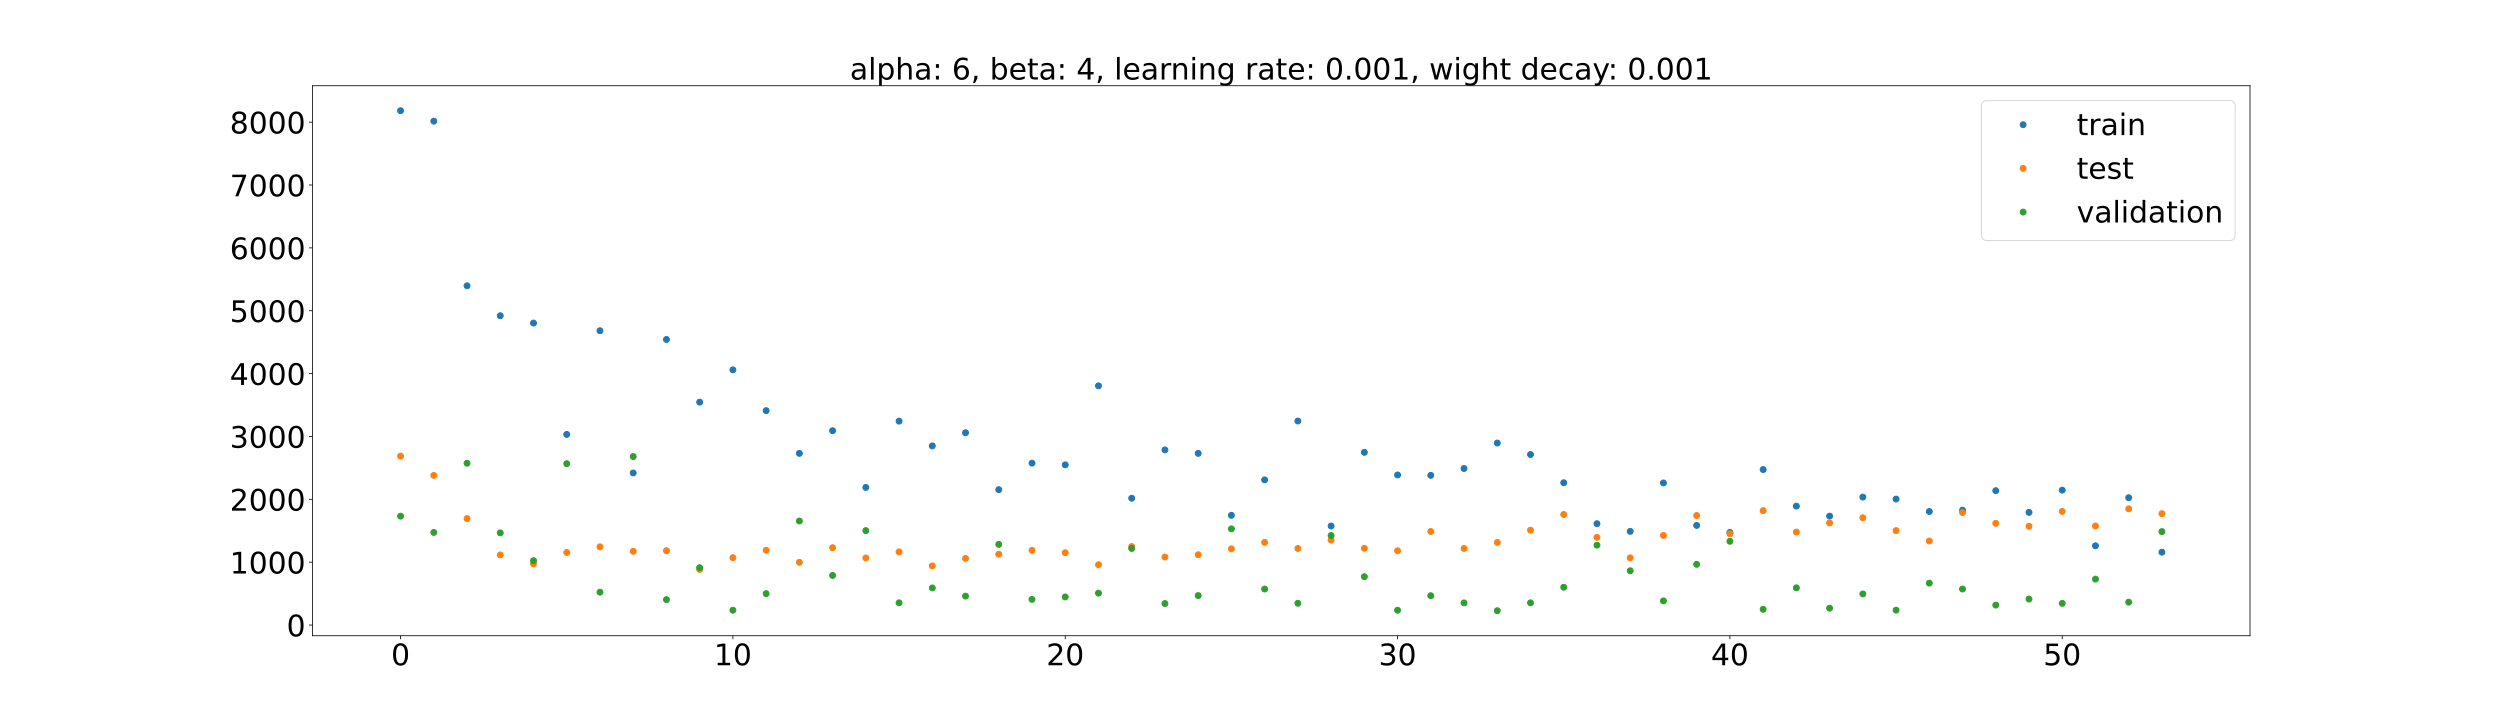 <?xml version="1.0" encoding="utf-8" standalone="no"?>
<!DOCTYPE svg PUBLIC "-//W3C//DTD SVG 1.1//EN"
  "http://www.w3.org/Graphics/SVG/1.1/DTD/svg11.dtd">
<!-- Created with matplotlib (https://matplotlib.org/) -->
<svg height="720pt" version="1.1" viewBox="0 0 2520 720" width="2520pt" xmlns="http://www.w3.org/2000/svg" xmlns:xlink="http://www.w3.org/1999/xlink">
 <defs>
  <style type="text/css">*{stroke-linecap:butt;stroke-linejoin:round;}</style>
 </defs>
 <g id="figure_1">
  <g id="patch_1">
   <path d="M 0 720 
L 2520 720 
L 2520 0 
L 0 0 
z
" style="fill:#ffffff;"/>
  </g>
  <g id="axes_1">
   <g id="patch_2">
    <path d="M 315 640.8 
L 2268 640.8 
L 2268 86.4 
L 315 86.4 
z
" style="fill:#ffffff;"/>
   </g>
   <g id="matplotlib.axis_1">
    <g id="xtick_1">
     <g id="line2d_1">
      <defs>
       <path d="M 0 0 
L 0 3.5 
" id="mab1ed5e1df" style="stroke:#000000;stroke-width:0.8;"/>
      </defs>
      <g>
       <use style="stroke:#000000;stroke-width:0.8;" x="403.773" xlink:href="#mab1ed5e1df" y="640.8"/>
      </g>
     </g>
     <g id="text_1">
      <!-- 0 -->
      <g transform="translate(394.229 670.595)scale(0.3 -0.3)">
       <defs>
        <path d="M 31.781 66.406 
Q 24.172 66.406 20.328 58.906 
Q 16.5 51.422 16.5 36.375 
Q 16.5 21.391 20.328 13.891 
Q 24.172 6.391 31.781 6.391 
Q 39.453 6.391 43.281 13.891 
Q 47.125 21.391 47.125 36.375 
Q 47.125 51.422 43.281 58.906 
Q 39.453 66.406 31.781 66.406 
z
M 31.781 74.219 
Q 44.047 74.219 50.516 64.516 
Q 56.984 54.828 56.984 36.375 
Q 56.984 17.969 50.516 8.266 
Q 44.047 -1.422 31.781 -1.422 
Q 19.531 -1.422 13.062 8.266 
Q 6.594 17.969 6.594 36.375 
Q 6.594 54.828 13.062 64.516 
Q 19.531 74.219 31.781 74.219 
z
" id="DejaVuSans-48"/>
       </defs>
       <use xlink:href="#DejaVuSans-48"/>
      </g>
     </g>
    </g>
    <g id="xtick_2">
     <g id="line2d_2">
      <g>
       <use style="stroke:#000000;stroke-width:0.8;" x="738.764" xlink:href="#mab1ed5e1df" y="640.8"/>
      </g>
     </g>
     <g id="text_2">
      <!-- 10 -->
      <g transform="translate(719.677 670.595)scale(0.3 -0.3)">
       <defs>
        <path d="M 12.406 8.297 
L 28.516 8.297 
L 28.516 63.922 
L 10.984 60.406 
L 10.984 69.391 
L 28.422 72.906 
L 38.281 72.906 
L 38.281 8.297 
L 54.391 8.297 
L 54.391 0 
L 12.406 0 
z
" id="DejaVuSans-49"/>
       </defs>
       <use xlink:href="#DejaVuSans-49"/>
       <use x="63.623" xlink:href="#DejaVuSans-48"/>
      </g>
     </g>
    </g>
    <g id="xtick_3">
     <g id="line2d_3">
      <g>
       <use style="stroke:#000000;stroke-width:0.8;" x="1073.756" xlink:href="#mab1ed5e1df" y="640.8"/>
      </g>
     </g>
     <g id="text_3">
      <!-- 20 -->
      <g transform="translate(1054.668 670.595)scale(0.3 -0.3)">
       <defs>
        <path d="M 19.188 8.297 
L 53.609 8.297 
L 53.609 0 
L 7.328 0 
L 7.328 8.297 
Q 12.938 14.109 22.625 23.891 
Q 32.328 33.688 34.812 36.531 
Q 39.547 41.844 41.422 45.531 
Q 43.312 49.219 43.312 52.781 
Q 43.312 58.594 39.234 62.25 
Q 35.156 65.922 28.609 65.922 
Q 23.969 65.922 18.812 64.312 
Q 13.672 62.703 7.812 59.422 
L 7.812 69.391 
Q 13.766 71.781 18.938 73 
Q 24.125 74.219 28.422 74.219 
Q 39.75 74.219 46.484 68.547 
Q 53.219 62.891 53.219 53.422 
Q 53.219 48.922 51.531 44.891 
Q 49.859 40.875 45.406 35.406 
Q 44.188 33.984 37.641 27.219 
Q 31.109 20.453 19.188 8.297 
z
" id="DejaVuSans-50"/>
       </defs>
       <use xlink:href="#DejaVuSans-50"/>
       <use x="63.623" xlink:href="#DejaVuSans-48"/>
      </g>
     </g>
    </g>
    <g id="xtick_4">
     <g id="line2d_4">
      <g>
       <use style="stroke:#000000;stroke-width:0.8;" x="1408.747" xlink:href="#mab1ed5e1df" y="640.8"/>
      </g>
     </g>
     <g id="text_4">
      <!-- 30 -->
      <g transform="translate(1389.659 670.595)scale(0.3 -0.3)">
       <defs>
        <path d="M 40.578 39.312 
Q 47.656 37.797 51.625 33 
Q 55.609 28.219 55.609 21.188 
Q 55.609 10.406 48.188 4.484 
Q 40.766 -1.422 27.094 -1.422 
Q 22.516 -1.422 17.656 -0.516 
Q 12.797 0.391 7.625 2.203 
L 7.625 11.719 
Q 11.719 9.328 16.594 8.109 
Q 21.484 6.891 26.812 6.891 
Q 36.078 6.891 40.938 10.547 
Q 45.797 14.203 45.797 21.188 
Q 45.797 27.641 41.281 31.266 
Q 36.766 34.906 28.719 34.906 
L 20.219 34.906 
L 20.219 43.016 
L 29.109 43.016 
Q 36.375 43.016 40.234 45.922 
Q 44.094 48.828 44.094 54.297 
Q 44.094 59.906 40.109 62.906 
Q 36.141 65.922 28.719 65.922 
Q 24.656 65.922 20.016 65.031 
Q 15.375 64.156 9.812 62.312 
L 9.812 71.094 
Q 15.438 72.656 20.344 73.438 
Q 25.25 74.219 29.594 74.219 
Q 40.828 74.219 47.359 69.109 
Q 53.906 64.016 53.906 55.328 
Q 53.906 49.266 50.438 45.094 
Q 46.969 40.922 40.578 39.312 
z
" id="DejaVuSans-51"/>
       </defs>
       <use xlink:href="#DejaVuSans-51"/>
       <use x="63.623" xlink:href="#DejaVuSans-48"/>
      </g>
     </g>
    </g>
    <g id="xtick_5">
     <g id="line2d_5">
      <g>
       <use style="stroke:#000000;stroke-width:0.8;" x="1743.738" xlink:href="#mab1ed5e1df" y="640.8"/>
      </g>
     </g>
     <g id="text_5">
      <!-- 40 -->
      <g transform="translate(1724.651 670.595)scale(0.3 -0.3)">
       <defs>
        <path d="M 37.797 64.312 
L 12.891 25.391 
L 37.797 25.391 
z
M 35.203 72.906 
L 47.609 72.906 
L 47.609 25.391 
L 58.016 25.391 
L 58.016 17.188 
L 47.609 17.188 
L 47.609 0 
L 37.797 0 
L 37.797 17.188 
L 4.891 17.188 
L 4.891 26.703 
z
" id="DejaVuSans-52"/>
       </defs>
       <use xlink:href="#DejaVuSans-52"/>
       <use x="63.623" xlink:href="#DejaVuSans-48"/>
      </g>
     </g>
    </g>
    <g id="xtick_6">
     <g id="line2d_6">
      <g>
       <use style="stroke:#000000;stroke-width:0.8;" x="2078.73" xlink:href="#mab1ed5e1df" y="640.8"/>
      </g>
     </g>
     <g id="text_6">
      <!-- 50 -->
      <g transform="translate(2059.642 670.595)scale(0.3 -0.3)">
       <defs>
        <path d="M 10.797 72.906 
L 49.516 72.906 
L 49.516 64.594 
L 19.828 64.594 
L 19.828 46.734 
Q 21.969 47.469 24.109 47.828 
Q 26.266 48.188 28.422 48.188 
Q 40.625 48.188 47.75 41.5 
Q 54.891 34.812 54.891 23.391 
Q 54.891 11.625 47.562 5.094 
Q 40.234 -1.422 26.906 -1.422 
Q 22.312 -1.422 17.547 -0.641 
Q 12.797 0.141 7.719 1.703 
L 7.719 11.625 
Q 12.109 9.234 16.797 8.062 
Q 21.484 6.891 26.703 6.891 
Q 35.156 6.891 40.078 11.328 
Q 45.016 15.766 45.016 23.391 
Q 45.016 31 40.078 35.438 
Q 35.156 39.891 26.703 39.891 
Q 22.75 39.891 18.812 39.016 
Q 14.891 38.141 10.797 36.281 
z
" id="DejaVuSans-53"/>
       </defs>
       <use xlink:href="#DejaVuSans-53"/>
       <use x="63.623" xlink:href="#DejaVuSans-48"/>
      </g>
     </g>
    </g>
   </g>
   <g id="matplotlib.axis_2">
    <g id="ytick_1">
     <g id="line2d_7">
      <defs>
       <path d="M 0 0 
L -3.5 0 
" id="m55e6f8926b" style="stroke:#000000;stroke-width:0.8;"/>
      </defs>
      <g>
       <use style="stroke:#000000;stroke-width:0.8;" x="315" xlink:href="#m55e6f8926b" y="630.055"/>
      </g>
     </g>
     <g id="text_7">
      <!-- 0 -->
      <g transform="translate(288.913 641.452)scale(0.3 -0.3)">
       <use xlink:href="#DejaVuSans-48"/>
      </g>
     </g>
    </g>
    <g id="ytick_2">
     <g id="line2d_8">
      <g>
       <use style="stroke:#000000;stroke-width:0.8;" x="315" xlink:href="#m55e6f8926b" y="566.692"/>
      </g>
     </g>
     <g id="text_8">
      <!-- 1000 -->
      <g transform="translate(231.65 578.089)scale(0.3 -0.3)">
       <use xlink:href="#DejaVuSans-49"/>
       <use x="63.623" xlink:href="#DejaVuSans-48"/>
       <use x="127.246" xlink:href="#DejaVuSans-48"/>
       <use x="190.869" xlink:href="#DejaVuSans-48"/>
      </g>
     </g>
    </g>
    <g id="ytick_3">
     <g id="line2d_9">
      <g>
       <use style="stroke:#000000;stroke-width:0.8;" x="315" xlink:href="#m55e6f8926b" y="503.328"/>
      </g>
     </g>
     <g id="text_9">
      <!-- 2000 -->
      <g transform="translate(231.65 514.726)scale(0.3 -0.3)">
       <use xlink:href="#DejaVuSans-50"/>
       <use x="63.623" xlink:href="#DejaVuSans-48"/>
       <use x="127.246" xlink:href="#DejaVuSans-48"/>
       <use x="190.869" xlink:href="#DejaVuSans-48"/>
      </g>
     </g>
    </g>
    <g id="ytick_4">
     <g id="line2d_10">
      <g>
       <use style="stroke:#000000;stroke-width:0.8;" x="315" xlink:href="#m55e6f8926b" y="439.965"/>
      </g>
     </g>
     <g id="text_10">
      <!-- 3000 -->
      <g transform="translate(231.65 451.363)scale(0.3 -0.3)">
       <use xlink:href="#DejaVuSans-51"/>
       <use x="63.623" xlink:href="#DejaVuSans-48"/>
       <use x="127.246" xlink:href="#DejaVuSans-48"/>
       <use x="190.869" xlink:href="#DejaVuSans-48"/>
      </g>
     </g>
    </g>
    <g id="ytick_5">
     <g id="line2d_11">
      <g>
       <use style="stroke:#000000;stroke-width:0.8;" x="315" xlink:href="#m55e6f8926b" y="376.602"/>
      </g>
     </g>
     <g id="text_11">
      <!-- 4000 -->
      <g transform="translate(231.65 388)scale(0.3 -0.3)">
       <use xlink:href="#DejaVuSans-52"/>
       <use x="63.623" xlink:href="#DejaVuSans-48"/>
       <use x="127.246" xlink:href="#DejaVuSans-48"/>
       <use x="190.869" xlink:href="#DejaVuSans-48"/>
      </g>
     </g>
    </g>
    <g id="ytick_6">
     <g id="line2d_12">
      <g>
       <use style="stroke:#000000;stroke-width:0.8;" x="315" xlink:href="#m55e6f8926b" y="313.239"/>
      </g>
     </g>
     <g id="text_12">
      <!-- 5000 -->
      <g transform="translate(231.65 324.637)scale(0.3 -0.3)">
       <use xlink:href="#DejaVuSans-53"/>
       <use x="63.623" xlink:href="#DejaVuSans-48"/>
       <use x="127.246" xlink:href="#DejaVuSans-48"/>
       <use x="190.869" xlink:href="#DejaVuSans-48"/>
      </g>
     </g>
    </g>
    <g id="ytick_7">
     <g id="line2d_13">
      <g>
       <use style="stroke:#000000;stroke-width:0.8;" x="315" xlink:href="#m55e6f8926b" y="249.876"/>
      </g>
     </g>
     <g id="text_13">
      <!-- 6000 -->
      <g transform="translate(231.65 261.273)scale(0.3 -0.3)">
       <defs>
        <path d="M 33.016 40.375 
Q 26.375 40.375 22.484 35.828 
Q 18.609 31.297 18.609 23.391 
Q 18.609 15.531 22.484 10.953 
Q 26.375 6.391 33.016 6.391 
Q 39.656 6.391 43.531 10.953 
Q 47.406 15.531 47.406 23.391 
Q 47.406 31.297 43.531 35.828 
Q 39.656 40.375 33.016 40.375 
z
M 52.594 71.297 
L 52.594 62.312 
Q 48.875 64.062 45.094 64.984 
Q 41.312 65.922 37.594 65.922 
Q 27.828 65.922 22.672 59.328 
Q 17.531 52.734 16.797 39.406 
Q 19.672 43.656 24.016 45.922 
Q 28.375 48.188 33.594 48.188 
Q 44.578 48.188 50.953 41.516 
Q 57.328 34.859 57.328 23.391 
Q 57.328 12.156 50.688 5.359 
Q 44.047 -1.422 33.016 -1.422 
Q 20.359 -1.422 13.672 8.266 
Q 6.984 17.969 6.984 36.375 
Q 6.984 53.656 15.188 63.938 
Q 23.391 74.219 37.203 74.219 
Q 40.922 74.219 44.703 73.484 
Q 48.484 72.75 52.594 71.297 
z
" id="DejaVuSans-54"/>
       </defs>
       <use xlink:href="#DejaVuSans-54"/>
       <use x="63.623" xlink:href="#DejaVuSans-48"/>
       <use x="127.246" xlink:href="#DejaVuSans-48"/>
       <use x="190.869" xlink:href="#DejaVuSans-48"/>
      </g>
     </g>
    </g>
    <g id="ytick_8">
     <g id="line2d_14">
      <g>
       <use style="stroke:#000000;stroke-width:0.8;" x="315" xlink:href="#m55e6f8926b" y="186.513"/>
      </g>
     </g>
     <g id="text_14">
      <!-- 7000 -->
      <g transform="translate(231.65 197.91)scale(0.3 -0.3)">
       <defs>
        <path d="M 8.203 72.906 
L 55.078 72.906 
L 55.078 68.703 
L 28.609 0 
L 18.312 0 
L 43.219 64.594 
L 8.203 64.594 
z
" id="DejaVuSans-55"/>
       </defs>
       <use xlink:href="#DejaVuSans-55"/>
       <use x="63.623" xlink:href="#DejaVuSans-48"/>
       <use x="127.246" xlink:href="#DejaVuSans-48"/>
       <use x="190.869" xlink:href="#DejaVuSans-48"/>
      </g>
     </g>
    </g>
    <g id="ytick_9">
     <g id="line2d_15">
      <g>
       <use style="stroke:#000000;stroke-width:0.8;" x="315" xlink:href="#m55e6f8926b" y="123.149"/>
      </g>
     </g>
     <g id="text_15">
      <!-- 8000 -->
      <g transform="translate(231.65 134.547)scale(0.3 -0.3)">
       <defs>
        <path d="M 31.781 34.625 
Q 24.75 34.625 20.719 30.859 
Q 16.703 27.094 16.703 20.516 
Q 16.703 13.922 20.719 10.156 
Q 24.75 6.391 31.781 6.391 
Q 38.812 6.391 42.859 10.172 
Q 46.922 13.969 46.922 20.516 
Q 46.922 27.094 42.891 30.859 
Q 38.875 34.625 31.781 34.625 
z
M 21.922 38.812 
Q 15.578 40.375 12.031 44.719 
Q 8.5 49.078 8.5 55.328 
Q 8.5 64.062 14.719 69.141 
Q 20.953 74.219 31.781 74.219 
Q 42.672 74.219 48.875 69.141 
Q 55.078 64.062 55.078 55.328 
Q 55.078 49.078 51.531 44.719 
Q 48 40.375 41.703 38.812 
Q 48.828 37.156 52.797 32.312 
Q 56.781 27.484 56.781 20.516 
Q 56.781 9.906 50.312 4.234 
Q 43.844 -1.422 31.781 -1.422 
Q 19.734 -1.422 13.25 4.234 
Q 6.781 9.906 6.781 20.516 
Q 6.781 27.484 10.781 32.312 
Q 14.797 37.156 21.922 38.812 
z
M 18.312 54.391 
Q 18.312 48.734 21.844 45.562 
Q 25.391 42.391 31.781 42.391 
Q 38.141 42.391 41.719 45.562 
Q 45.312 48.734 45.312 54.391 
Q 45.312 60.062 41.719 63.234 
Q 38.141 66.406 31.781 66.406 
Q 25.391 66.406 21.844 63.234 
Q 18.312 60.062 18.312 54.391 
z
" id="DejaVuSans-56"/>
       </defs>
       <use xlink:href="#DejaVuSans-56"/>
       <use x="63.623" xlink:href="#DejaVuSans-48"/>
       <use x="127.246" xlink:href="#DejaVuSans-48"/>
       <use x="190.869" xlink:href="#DejaVuSans-48"/>
      </g>
     </g>
    </g>
   </g>
   <g id="line2d_16">
    <defs>
     <path d="M 0 3 
C 0.796 3 1.559 2.684 2.121 2.121 
C 2.684 1.559 3 0.796 3 0 
C 3 -0.796 2.684 -1.559 2.121 -2.121 
C 1.559 -2.684 0.796 -3 0 -3 
C -0.796 -3 -1.559 -2.684 -2.121 -2.121 
C -2.684 -1.559 -3 -0.796 -3 0 
C -3 0.796 -2.684 1.559 -2.121 2.121 
C -1.559 2.684 -0.796 3 0 3 
z
" id="m8e04772146" style="stroke:#1f77b4;"/>
    </defs>
    <g clip-path="url(#p576a21754c)">
     <use style="fill:#1f77b4;stroke:#1f77b4;" x="403.773" xlink:href="#m8e04772146" y="111.6"/>
     <use style="fill:#1f77b4;stroke:#1f77b4;" x="437.272" xlink:href="#m8e04772146" y="122.112"/>
     <use style="fill:#1f77b4;stroke:#1f77b4;" x="470.771" xlink:href="#m8e04772146" y="288.048"/>
     <use style="fill:#1f77b4;stroke:#1f77b4;" x="504.27" xlink:href="#m8e04772146" y="318.241"/>
     <use style="fill:#1f77b4;stroke:#1f77b4;" x="537.769" xlink:href="#m8e04772146" y="325.638"/>
     <use style="fill:#1f77b4;stroke:#1f77b4;" x="571.268" xlink:href="#m8e04772146" y="437.908"/>
     <use style="fill:#1f77b4;stroke:#1f77b4;" x="604.768" xlink:href="#m8e04772146" y="333.378"/>
     <use style="fill:#1f77b4;stroke:#1f77b4;" x="638.267" xlink:href="#m8e04772146" y="476.711"/>
     <use style="fill:#1f77b4;stroke:#1f77b4;" x="671.766" xlink:href="#m8e04772146" y="342.196"/>
     <use style="fill:#1f77b4;stroke:#1f77b4;" x="705.265" xlink:href="#m8e04772146" y="405.356"/>
     <use style="fill:#1f77b4;stroke:#1f77b4;" x="738.764" xlink:href="#m8e04772146" y="372.811"/>
     <use style="fill:#1f77b4;stroke:#1f77b4;" x="772.263" xlink:href="#m8e04772146" y="413.928"/>
     <use style="fill:#1f77b4;stroke:#1f77b4;" x="805.762" xlink:href="#m8e04772146" y="456.993"/>
     <use style="fill:#1f77b4;stroke:#1f77b4;" x="839.262" xlink:href="#m8e04772146" y="434.172"/>
     <use style="fill:#1f77b4;stroke:#1f77b4;" x="872.761" xlink:href="#m8e04772146" y="491.332"/>
     <use style="fill:#1f77b4;stroke:#1f77b4;" x="906.26" xlink:href="#m8e04772146" y="424.503"/>
     <use style="fill:#1f77b4;stroke:#1f77b4;" x="939.759" xlink:href="#m8e04772146" y="449.489"/>
     <use style="fill:#1f77b4;stroke:#1f77b4;" x="973.258" xlink:href="#m8e04772146" y="436.236"/>
     <use style="fill:#1f77b4;stroke:#1f77b4;" x="1006.757" xlink:href="#m8e04772146" y="493.595"/>
     <use style="fill:#1f77b4;stroke:#1f77b4;" x="1040.256" xlink:href="#m8e04772146" y="466.844"/>
     <use style="fill:#1f77b4;stroke:#1f77b4;" x="1073.756" xlink:href="#m8e04772146" y="468.567"/>
     <use style="fill:#1f77b4;stroke:#1f77b4;" x="1107.255" xlink:href="#m8e04772146" y="388.93"/>
     <use style="fill:#1f77b4;stroke:#1f77b4;" x="1140.754" xlink:href="#m8e04772146" y="502.206"/>
     <use style="fill:#1f77b4;stroke:#1f77b4;" x="1174.253" xlink:href="#m8e04772146" y="453.511"/>
     <use style="fill:#1f77b4;stroke:#1f77b4;" x="1207.752" xlink:href="#m8e04772146" y="456.989"/>
     <use style="fill:#1f77b4;stroke:#1f77b4;" x="1241.251" xlink:href="#m8e04772146" y="519.437"/>
     <use style="fill:#1f77b4;stroke:#1f77b4;" x="1274.75" xlink:href="#m8e04772146" y="483.715"/>
     <use style="fill:#1f77b4;stroke:#1f77b4;" x="1308.25" xlink:href="#m8e04772146" y="424.399"/>
     <use style="fill:#1f77b4;stroke:#1f77b4;" x="1341.749" xlink:href="#m8e04772146" y="530.215"/>
     <use style="fill:#1f77b4;stroke:#1f77b4;" x="1375.248" xlink:href="#m8e04772146" y="455.951"/>
     <use style="fill:#1f77b4;stroke:#1f77b4;" x="1408.747" xlink:href="#m8e04772146" y="478.746"/>
     <use style="fill:#1f77b4;stroke:#1f77b4;" x="1442.246" xlink:href="#m8e04772146" y="479.135"/>
     <use style="fill:#1f77b4;stroke:#1f77b4;" x="1475.745" xlink:href="#m8e04772146" y="472.239"/>
     <use style="fill:#1f77b4;stroke:#1f77b4;" x="1509.244" xlink:href="#m8e04772146" y="446.564"/>
     <use style="fill:#1f77b4;stroke:#1f77b4;" x="1542.744" xlink:href="#m8e04772146" y="458.14"/>
     <use style="fill:#1f77b4;stroke:#1f77b4;" x="1576.243" xlink:href="#m8e04772146" y="486.593"/>
     <use style="fill:#1f77b4;stroke:#1f77b4;" x="1609.742" xlink:href="#m8e04772146" y="527.887"/>
     <use style="fill:#1f77b4;stroke:#1f77b4;" x="1643.241" xlink:href="#m8e04772146" y="535.589"/>
     <use style="fill:#1f77b4;stroke:#1f77b4;" x="1676.74" xlink:href="#m8e04772146" y="486.797"/>
     <use style="fill:#1f77b4;stroke:#1f77b4;" x="1710.239" xlink:href="#m8e04772146" y="529.601"/>
     <use style="fill:#1f77b4;stroke:#1f77b4;" x="1743.738" xlink:href="#m8e04772146" y="536.733"/>
     <use style="fill:#1f77b4;stroke:#1f77b4;" x="1777.238" xlink:href="#m8e04772146" y="473.3"/>
     <use style="fill:#1f77b4;stroke:#1f77b4;" x="1810.737" xlink:href="#m8e04772146" y="510.163"/>
     <use style="fill:#1f77b4;stroke:#1f77b4;" x="1844.236" xlink:href="#m8e04772146" y="520.257"/>
     <use style="fill:#1f77b4;stroke:#1f77b4;" x="1877.735" xlink:href="#m8e04772146" y="501.058"/>
     <use style="fill:#1f77b4;stroke:#1f77b4;" x="1911.234" xlink:href="#m8e04772146" y="503.077"/>
     <use style="fill:#1f77b4;stroke:#1f77b4;" x="1944.733" xlink:href="#m8e04772146" y="515.563"/>
     <use style="fill:#1f77b4;stroke:#1f77b4;" x="1978.232" xlink:href="#m8e04772146" y="514.24"/>
     <use style="fill:#1f77b4;stroke:#1f77b4;" x="2011.732" xlink:href="#m8e04772146" y="494.587"/>
     <use style="fill:#1f77b4;stroke:#1f77b4;" x="2045.231" xlink:href="#m8e04772146" y="516.452"/>
     <use style="fill:#1f77b4;stroke:#1f77b4;" x="2078.73" xlink:href="#m8e04772146" y="494.043"/>
     <use style="fill:#1f77b4;stroke:#1f77b4;" x="2112.229" xlink:href="#m8e04772146" y="550.157"/>
     <use style="fill:#1f77b4;stroke:#1f77b4;" x="2145.728" xlink:href="#m8e04772146" y="501.695"/>
     <use style="fill:#1f77b4;stroke:#1f77b4;" x="2179.227" xlink:href="#m8e04772146" y="556.59"/>
    </g>
   </g>
   <g id="line2d_17">
    <defs>
     <path d="M 0 3 
C 0.796 3 1.559 2.684 2.121 2.121 
C 2.684 1.559 3 0.796 3 0 
C 3 -0.796 2.684 -1.559 2.121 -2.121 
C 1.559 -2.684 0.796 -3 0 -3 
C -0.796 -3 -1.559 -2.684 -2.121 -2.121 
C -2.684 -1.559 -3 -0.796 -3 0 
C -3 0.796 -2.684 1.559 -2.121 2.121 
C -1.559 2.684 -0.796 3 0 3 
z
" id="m3849387b17" style="stroke:#ff7f0e;"/>
    </defs>
    <g clip-path="url(#p576a21754c)">
     <use style="fill:#ff7f0e;stroke:#ff7f0e;" x="403.773" xlink:href="#m3849387b17" y="459.77"/>
     <use style="fill:#ff7f0e;stroke:#ff7f0e;" x="437.272" xlink:href="#m3849387b17" y="479.175"/>
     <use style="fill:#ff7f0e;stroke:#ff7f0e;" x="470.771" xlink:href="#m3849387b17" y="522.717"/>
     <use style="fill:#ff7f0e;stroke:#ff7f0e;" x="504.27" xlink:href="#m3849387b17" y="559.36"/>
     <use style="fill:#ff7f0e;stroke:#ff7f0e;" x="537.769" xlink:href="#m3849387b17" y="568.298"/>
     <use style="fill:#ff7f0e;stroke:#ff7f0e;" x="571.268" xlink:href="#m3849387b17" y="556.88"/>
     <use style="fill:#ff7f0e;stroke:#ff7f0e;" x="604.768" xlink:href="#m3849387b17" y="551.215"/>
     <use style="fill:#ff7f0e;stroke:#ff7f0e;" x="638.267" xlink:href="#m3849387b17" y="555.737"/>
     <use style="fill:#ff7f0e;stroke:#ff7f0e;" x="671.766" xlink:href="#m3849387b17" y="555.067"/>
     <use style="fill:#ff7f0e;stroke:#ff7f0e;" x="705.265" xlink:href="#m3849387b17" y="573.954"/>
     <use style="fill:#ff7f0e;stroke:#ff7f0e;" x="738.764" xlink:href="#m3849387b17" y="562.152"/>
     <use style="fill:#ff7f0e;stroke:#ff7f0e;" x="772.263" xlink:href="#m3849387b17" y="554.621"/>
     <use style="fill:#ff7f0e;stroke:#ff7f0e;" x="805.762" xlink:href="#m3849387b17" y="566.796"/>
     <use style="fill:#ff7f0e;stroke:#ff7f0e;" x="839.262" xlink:href="#m3849387b17" y="552.1"/>
     <use style="fill:#ff7f0e;stroke:#ff7f0e;" x="872.761" xlink:href="#m3849387b17" y="562.397"/>
     <use style="fill:#ff7f0e;stroke:#ff7f0e;" x="906.26" xlink:href="#m3849387b17" y="556.297"/>
     <use style="fill:#ff7f0e;stroke:#ff7f0e;" x="939.759" xlink:href="#m3849387b17" y="570.417"/>
     <use style="fill:#ff7f0e;stroke:#ff7f0e;" x="973.258" xlink:href="#m3849387b17" y="562.864"/>
     <use style="fill:#ff7f0e;stroke:#ff7f0e;" x="1006.757" xlink:href="#m3849387b17" y="558.576"/>
     <use style="fill:#ff7f0e;stroke:#ff7f0e;" x="1040.256" xlink:href="#m3849387b17" y="554.718"/>
     <use style="fill:#ff7f0e;stroke:#ff7f0e;" x="1073.756" xlink:href="#m3849387b17" y="557.133"/>
     <use style="fill:#ff7f0e;stroke:#ff7f0e;" x="1107.255" xlink:href="#m3849387b17" y="569.308"/>
     <use style="fill:#ff7f0e;stroke:#ff7f0e;" x="1140.754" xlink:href="#m3849387b17" y="550.925"/>
     <use style="fill:#ff7f0e;stroke:#ff7f0e;" x="1174.253" xlink:href="#m3849387b17" y="561.504"/>
     <use style="fill:#ff7f0e;stroke:#ff7f0e;" x="1207.752" xlink:href="#m3849387b17" y="559.15"/>
     <use style="fill:#ff7f0e;stroke:#ff7f0e;" x="1241.251" xlink:href="#m3849387b17" y="553.252"/>
     <use style="fill:#ff7f0e;stroke:#ff7f0e;" x="1274.75" xlink:href="#m3849387b17" y="546.714"/>
     <use style="fill:#ff7f0e;stroke:#ff7f0e;" x="1308.25" xlink:href="#m3849387b17" y="552.844"/>
     <use style="fill:#ff7f0e;stroke:#ff7f0e;" x="1341.749" xlink:href="#m3849387b17" y="544.39"/>
     <use style="fill:#ff7f0e;stroke:#ff7f0e;" x="1375.248" xlink:href="#m3849387b17" y="552.673"/>
     <use style="fill:#ff7f0e;stroke:#ff7f0e;" x="1408.747" xlink:href="#m3849387b17" y="555.179"/>
     <use style="fill:#ff7f0e;stroke:#ff7f0e;" x="1442.246" xlink:href="#m3849387b17" y="535.72"/>
     <use style="fill:#ff7f0e;stroke:#ff7f0e;" x="1475.745" xlink:href="#m3849387b17" y="552.802"/>
     <use style="fill:#ff7f0e;stroke:#ff7f0e;" x="1509.244" xlink:href="#m3849387b17" y="546.744"/>
     <use style="fill:#ff7f0e;stroke:#ff7f0e;" x="1542.744" xlink:href="#m3849387b17" y="534.424"/>
     <use style="fill:#ff7f0e;stroke:#ff7f0e;" x="1576.243" xlink:href="#m3849387b17" y="518.603"/>
     <use style="fill:#ff7f0e;stroke:#ff7f0e;" x="1609.742" xlink:href="#m3849387b17" y="541.671"/>
     <use style="fill:#ff7f0e;stroke:#ff7f0e;" x="1643.241" xlink:href="#m3849387b17" y="562.31"/>
     <use style="fill:#ff7f0e;stroke:#ff7f0e;" x="1676.74" xlink:href="#m3849387b17" y="539.725"/>
     <use style="fill:#ff7f0e;stroke:#ff7f0e;" x="1710.239" xlink:href="#m3849387b17" y="519.656"/>
     <use style="fill:#ff7f0e;stroke:#ff7f0e;" x="1743.738" xlink:href="#m3849387b17" y="537.991"/>
     <use style="fill:#ff7f0e;stroke:#ff7f0e;" x="1777.238" xlink:href="#m3849387b17" y="514.702"/>
     <use style="fill:#ff7f0e;stroke:#ff7f0e;" x="1810.737" xlink:href="#m3849387b17" y="536.301"/>
     <use style="fill:#ff7f0e;stroke:#ff7f0e;" x="1844.236" xlink:href="#m3849387b17" y="527.097"/>
     <use style="fill:#ff7f0e;stroke:#ff7f0e;" x="1877.735" xlink:href="#m3849387b17" y="521.897"/>
     <use style="fill:#ff7f0e;stroke:#ff7f0e;" x="1911.234" xlink:href="#m3849387b17" y="534.867"/>
     <use style="fill:#ff7f0e;stroke:#ff7f0e;" x="1944.733" xlink:href="#m3849387b17" y="545.311"/>
     <use style="fill:#ff7f0e;stroke:#ff7f0e;" x="1978.232" xlink:href="#m3849387b17" y="516.649"/>
     <use style="fill:#ff7f0e;stroke:#ff7f0e;" x="2011.732" xlink:href="#m3849387b17" y="527.507"/>
     <use style="fill:#ff7f0e;stroke:#ff7f0e;" x="2045.231" xlink:href="#m3849387b17" y="530.518"/>
     <use style="fill:#ff7f0e;stroke:#ff7f0e;" x="2078.73" xlink:href="#m3849387b17" y="515.547"/>
     <use style="fill:#ff7f0e;stroke:#ff7f0e;" x="2112.229" xlink:href="#m3849387b17" y="530.223"/>
     <use style="fill:#ff7f0e;stroke:#ff7f0e;" x="2145.728" xlink:href="#m3849387b17" y="512.898"/>
     <use style="fill:#ff7f0e;stroke:#ff7f0e;" x="2179.227" xlink:href="#m3849387b17" y="517.795"/>
    </g>
   </g>
   <g id="line2d_18">
    <defs>
     <path d="M 0 3 
C 0.796 3 1.559 2.684 2.121 2.121 
C 2.684 1.559 3 0.796 3 0 
C 3 -0.796 2.684 -1.559 2.121 -2.121 
C 1.559 -2.684 0.796 -3 0 -3 
C -0.796 -3 -1.559 -2.684 -2.121 -2.121 
C -2.684 -1.559 -3 -0.796 -3 0 
C -3 0.796 -2.684 1.559 -2.121 2.121 
C -1.559 2.684 -0.796 3 0 3 
z
" id="ma370490fee" style="stroke:#2ca02c;"/>
    </defs>
    <g clip-path="url(#p576a21754c)">
     <use style="fill:#2ca02c;stroke:#2ca02c;" x="403.773" xlink:href="#ma370490fee" y="520.286"/>
     <use style="fill:#2ca02c;stroke:#2ca02c;" x="437.272" xlink:href="#ma370490fee" y="536.676"/>
     <use style="fill:#2ca02c;stroke:#2ca02c;" x="470.771" xlink:href="#ma370490fee" y="466.93"/>
     <use style="fill:#2ca02c;stroke:#2ca02c;" x="504.27" xlink:href="#ma370490fee" y="537.138"/>
     <use style="fill:#2ca02c;stroke:#2ca02c;" x="537.769" xlink:href="#ma370490fee" y="565.121"/>
     <use style="fill:#2ca02c;stroke:#2ca02c;" x="571.268" xlink:href="#ma370490fee" y="467.392"/>
     <use style="fill:#2ca02c;stroke:#2ca02c;" x="604.768" xlink:href="#ma370490fee" y="596.933"/>
     <use style="fill:#2ca02c;stroke:#2ca02c;" x="638.267" xlink:href="#ma370490fee" y="460.226"/>
     <use style="fill:#2ca02c;stroke:#2ca02c;" x="671.766" xlink:href="#ma370490fee" y="604.431"/>
     <use style="fill:#2ca02c;stroke:#2ca02c;" x="705.265" xlink:href="#ma370490fee" y="572.22"/>
     <use style="fill:#2ca02c;stroke:#2ca02c;" x="738.764" xlink:href="#ma370490fee" y="615.087"/>
     <use style="fill:#2ca02c;stroke:#2ca02c;" x="772.263" xlink:href="#ma370490fee" y="598.38"/>
     <use style="fill:#2ca02c;stroke:#2ca02c;" x="805.762" xlink:href="#ma370490fee" y="525.155"/>
     <use style="fill:#2ca02c;stroke:#2ca02c;" x="839.262" xlink:href="#ma370490fee" y="580.035"/>
     <use style="fill:#2ca02c;stroke:#2ca02c;" x="872.761" xlink:href="#ma370490fee" y="534.842"/>
     <use style="fill:#2ca02c;stroke:#2ca02c;" x="906.26" xlink:href="#ma370490fee" y="607.64"/>
     <use style="fill:#2ca02c;stroke:#2ca02c;" x="939.759" xlink:href="#ma370490fee" y="592.639"/>
     <use style="fill:#2ca02c;stroke:#2ca02c;" x="973.258" xlink:href="#ma370490fee" y="600.869"/>
     <use style="fill:#2ca02c;stroke:#2ca02c;" x="1006.757" xlink:href="#ma370490fee" y="548.713"/>
     <use style="fill:#2ca02c;stroke:#2ca02c;" x="1040.256" xlink:href="#ma370490fee" y="604.182"/>
     <use style="fill:#2ca02c;stroke:#2ca02c;" x="1073.756" xlink:href="#ma370490fee" y="601.73"/>
     <use style="fill:#2ca02c;stroke:#2ca02c;" x="1107.255" xlink:href="#ma370490fee" y="597.876"/>
     <use style="fill:#2ca02c;stroke:#2ca02c;" x="1140.754" xlink:href="#ma370490fee" y="552.838"/>
     <use style="fill:#2ca02c;stroke:#2ca02c;" x="1174.253" xlink:href="#ma370490fee" y="608.365"/>
     <use style="fill:#2ca02c;stroke:#2ca02c;" x="1207.752" xlink:href="#ma370490fee" y="600.353"/>
     <use style="fill:#2ca02c;stroke:#2ca02c;" x="1241.251" xlink:href="#ma370490fee" y="533.077"/>
     <use style="fill:#2ca02c;stroke:#2ca02c;" x="1274.75" xlink:href="#ma370490fee" y="593.756"/>
     <use style="fill:#2ca02c;stroke:#2ca02c;" x="1308.25" xlink:href="#ma370490fee" y="608.088"/>
     <use style="fill:#2ca02c;stroke:#2ca02c;" x="1341.749" xlink:href="#ma370490fee" y="539.822"/>
     <use style="fill:#2ca02c;stroke:#2ca02c;" x="1375.248" xlink:href="#ma370490fee" y="581.318"/>
     <use style="fill:#2ca02c;stroke:#2ca02c;" x="1408.747" xlink:href="#ma370490fee" y="615.105"/>
     <use style="fill:#2ca02c;stroke:#2ca02c;" x="1442.246" xlink:href="#ma370490fee" y="600.474"/>
     <use style="fill:#2ca02c;stroke:#2ca02c;" x="1475.745" xlink:href="#ma370490fee" y="607.714"/>
     <use style="fill:#2ca02c;stroke:#2ca02c;" x="1509.244" xlink:href="#ma370490fee" y="615.6"/>
     <use style="fill:#2ca02c;stroke:#2ca02c;" x="1542.744" xlink:href="#ma370490fee" y="607.648"/>
     <use style="fill:#2ca02c;stroke:#2ca02c;" x="1576.243" xlink:href="#ma370490fee" y="591.94"/>
     <use style="fill:#2ca02c;stroke:#2ca02c;" x="1609.742" xlink:href="#ma370490fee" y="549.53"/>
     <use style="fill:#2ca02c;stroke:#2ca02c;" x="1643.241" xlink:href="#ma370490fee" y="575.332"/>
     <use style="fill:#2ca02c;stroke:#2ca02c;" x="1676.74" xlink:href="#ma370490fee" y="605.679"/>
     <use style="fill:#2ca02c;stroke:#2ca02c;" x="1710.239" xlink:href="#ma370490fee" y="568.82"/>
     <use style="fill:#2ca02c;stroke:#2ca02c;" x="1743.738" xlink:href="#ma370490fee" y="545.633"/>
     <use style="fill:#2ca02c;stroke:#2ca02c;" x="1777.238" xlink:href="#ma370490fee" y="614.18"/>
     <use style="fill:#2ca02c;stroke:#2ca02c;" x="1810.737" xlink:href="#ma370490fee" y="592.537"/>
     <use style="fill:#2ca02c;stroke:#2ca02c;" x="1844.236" xlink:href="#ma370490fee" y="613.073"/>
     <use style="fill:#2ca02c;stroke:#2ca02c;" x="1877.735" xlink:href="#ma370490fee" y="598.704"/>
     <use style="fill:#2ca02c;stroke:#2ca02c;" x="1911.234" xlink:href="#ma370490fee" y="615.019"/>
     <use style="fill:#2ca02c;stroke:#2ca02c;" x="1944.733" xlink:href="#ma370490fee" y="587.792"/>
     <use style="fill:#2ca02c;stroke:#2ca02c;" x="1978.232" xlink:href="#ma370490fee" y="593.745"/>
     <use style="fill:#2ca02c;stroke:#2ca02c;" x="2011.732" xlink:href="#ma370490fee" y="609.937"/>
     <use style="fill:#2ca02c;stroke:#2ca02c;" x="2045.231" xlink:href="#ma370490fee" y="603.882"/>
     <use style="fill:#2ca02c;stroke:#2ca02c;" x="2078.73" xlink:href="#ma370490fee" y="608.2"/>
     <use style="fill:#2ca02c;stroke:#2ca02c;" x="2112.229" xlink:href="#ma370490fee" y="583.763"/>
     <use style="fill:#2ca02c;stroke:#2ca02c;" x="2145.728" xlink:href="#ma370490fee" y="606.971"/>
     <use style="fill:#2ca02c;stroke:#2ca02c;" x="2179.227" xlink:href="#ma370490fee" y="535.861"/>
    </g>
   </g>
   <g id="patch_3">
    <path d="M 315 640.8 
L 315 86.4 
" style="fill:none;stroke:#000000;stroke-linecap:square;stroke-linejoin:miter;stroke-width:0.8;"/>
   </g>
   <g id="patch_4">
    <path d="M 2268 640.8 
L 2268 86.4 
" style="fill:none;stroke:#000000;stroke-linecap:square;stroke-linejoin:miter;stroke-width:0.8;"/>
   </g>
   <g id="patch_5">
    <path d="M 315 640.8 
L 2268 640.8 
" style="fill:none;stroke:#000000;stroke-linecap:square;stroke-linejoin:miter;stroke-width:0.8;"/>
   </g>
   <g id="patch_6">
    <path d="M 315 86.4 
L 2268 86.4 
" style="fill:none;stroke:#000000;stroke-linecap:square;stroke-linejoin:miter;stroke-width:0.8;"/>
   </g>
   <g id="text_16">
    <!-- alpha: 6, beta: 4, learning rate: 0.001, wight decay: 0.001 -->
    <g transform="translate(856.713 80.161)scale(0.3 -0.3)">
     <defs>
      <path d="M 34.281 27.484 
Q 23.391 27.484 19.188 25 
Q 14.984 22.516 14.984 16.5 
Q 14.984 11.719 18.141 8.906 
Q 21.297 6.109 26.703 6.109 
Q 34.188 6.109 38.703 11.406 
Q 43.219 16.703 43.219 25.484 
L 43.219 27.484 
z
M 52.203 31.203 
L 52.203 0 
L 43.219 0 
L 43.219 8.297 
Q 40.141 3.328 35.547 0.953 
Q 30.953 -1.422 24.312 -1.422 
Q 15.922 -1.422 10.953 3.297 
Q 6 8.016 6 15.922 
Q 6 25.141 12.172 29.828 
Q 18.359 34.516 30.609 34.516 
L 43.219 34.516 
L 43.219 35.406 
Q 43.219 41.609 39.141 45 
Q 35.062 48.391 27.688 48.391 
Q 23 48.391 18.547 47.266 
Q 14.109 46.141 10.016 43.891 
L 10.016 52.203 
Q 14.938 54.109 19.578 55.047 
Q 24.219 56 28.609 56 
Q 40.484 56 46.344 49.844 
Q 52.203 43.703 52.203 31.203 
z
" id="DejaVuSans-97"/>
      <path d="M 9.422 75.984 
L 18.406 75.984 
L 18.406 0 
L 9.422 0 
z
" id="DejaVuSans-108"/>
      <path d="M 18.109 8.203 
L 18.109 -20.797 
L 9.078 -20.797 
L 9.078 54.688 
L 18.109 54.688 
L 18.109 46.391 
Q 20.953 51.266 25.266 53.625 
Q 29.594 56 35.594 56 
Q 45.562 56 51.781 48.094 
Q 58.016 40.188 58.016 27.297 
Q 58.016 14.406 51.781 6.484 
Q 45.562 -1.422 35.594 -1.422 
Q 29.594 -1.422 25.266 0.953 
Q 20.953 3.328 18.109 8.203 
z
M 48.688 27.297 
Q 48.688 37.203 44.609 42.844 
Q 40.531 48.484 33.406 48.484 
Q 26.266 48.484 22.188 42.844 
Q 18.109 37.203 18.109 27.297 
Q 18.109 17.391 22.188 11.75 
Q 26.266 6.109 33.406 6.109 
Q 40.531 6.109 44.609 11.75 
Q 48.688 17.391 48.688 27.297 
z
" id="DejaVuSans-112"/>
      <path d="M 54.891 33.016 
L 54.891 0 
L 45.906 0 
L 45.906 32.719 
Q 45.906 40.484 42.875 44.328 
Q 39.844 48.188 33.797 48.188 
Q 26.516 48.188 22.312 43.547 
Q 18.109 38.922 18.109 30.906 
L 18.109 0 
L 9.078 0 
L 9.078 75.984 
L 18.109 75.984 
L 18.109 46.188 
Q 21.344 51.125 25.703 53.562 
Q 30.078 56 35.797 56 
Q 45.219 56 50.047 50.172 
Q 54.891 44.344 54.891 33.016 
z
" id="DejaVuSans-104"/>
      <path d="M 11.719 12.406 
L 22.016 12.406 
L 22.016 0 
L 11.719 0 
z
M 11.719 51.703 
L 22.016 51.703 
L 22.016 39.312 
L 11.719 39.312 
z
" id="DejaVuSans-58"/>
      <path id="DejaVuSans-32"/>
      <path d="M 11.719 12.406 
L 22.016 12.406 
L 22.016 4 
L 14.016 -11.625 
L 7.719 -11.625 
L 11.719 4 
z
" id="DejaVuSans-44"/>
      <path d="M 48.688 27.297 
Q 48.688 37.203 44.609 42.844 
Q 40.531 48.484 33.406 48.484 
Q 26.266 48.484 22.188 42.844 
Q 18.109 37.203 18.109 27.297 
Q 18.109 17.391 22.188 11.75 
Q 26.266 6.109 33.406 6.109 
Q 40.531 6.109 44.609 11.75 
Q 48.688 17.391 48.688 27.297 
z
M 18.109 46.391 
Q 20.953 51.266 25.266 53.625 
Q 29.594 56 35.594 56 
Q 45.562 56 51.781 48.094 
Q 58.016 40.188 58.016 27.297 
Q 58.016 14.406 51.781 6.484 
Q 45.562 -1.422 35.594 -1.422 
Q 29.594 -1.422 25.266 0.953 
Q 20.953 3.328 18.109 8.203 
L 18.109 0 
L 9.078 0 
L 9.078 75.984 
L 18.109 75.984 
z
" id="DejaVuSans-98"/>
      <path d="M 56.203 29.594 
L 56.203 25.203 
L 14.891 25.203 
Q 15.484 15.922 20.484 11.062 
Q 25.484 6.203 34.422 6.203 
Q 39.594 6.203 44.453 7.469 
Q 49.312 8.734 54.109 11.281 
L 54.109 2.781 
Q 49.266 0.734 44.188 -0.344 
Q 39.109 -1.422 33.891 -1.422 
Q 20.797 -1.422 13.156 6.188 
Q 5.516 13.812 5.516 26.812 
Q 5.516 40.234 12.766 48.109 
Q 20.016 56 32.328 56 
Q 43.359 56 49.781 48.891 
Q 56.203 41.797 56.203 29.594 
z
M 47.219 32.234 
Q 47.125 39.594 43.094 43.984 
Q 39.062 48.391 32.422 48.391 
Q 24.906 48.391 20.391 44.141 
Q 15.875 39.891 15.188 32.172 
z
" id="DejaVuSans-101"/>
      <path d="M 18.312 70.219 
L 18.312 54.688 
L 36.812 54.688 
L 36.812 47.703 
L 18.312 47.703 
L 18.312 18.016 
Q 18.312 11.328 20.141 9.422 
Q 21.969 7.516 27.594 7.516 
L 36.812 7.516 
L 36.812 0 
L 27.594 0 
Q 17.188 0 13.234 3.875 
Q 9.281 7.766 9.281 18.016 
L 9.281 47.703 
L 2.688 47.703 
L 2.688 54.688 
L 9.281 54.688 
L 9.281 70.219 
z
" id="DejaVuSans-116"/>
      <path d="M 41.109 46.297 
Q 39.594 47.172 37.812 47.578 
Q 36.031 48 33.891 48 
Q 26.266 48 22.188 43.047 
Q 18.109 38.094 18.109 28.812 
L 18.109 0 
L 9.078 0 
L 9.078 54.688 
L 18.109 54.688 
L 18.109 46.188 
Q 20.953 51.172 25.484 53.578 
Q 30.031 56 36.531 56 
Q 37.453 56 38.578 55.875 
Q 39.703 55.766 41.062 55.516 
z
" id="DejaVuSans-114"/>
      <path d="M 54.891 33.016 
L 54.891 0 
L 45.906 0 
L 45.906 32.719 
Q 45.906 40.484 42.875 44.328 
Q 39.844 48.188 33.797 48.188 
Q 26.516 48.188 22.312 43.547 
Q 18.109 38.922 18.109 30.906 
L 18.109 0 
L 9.078 0 
L 9.078 54.688 
L 18.109 54.688 
L 18.109 46.188 
Q 21.344 51.125 25.703 53.562 
Q 30.078 56 35.797 56 
Q 45.219 56 50.047 50.172 
Q 54.891 44.344 54.891 33.016 
z
" id="DejaVuSans-110"/>
      <path d="M 9.422 54.688 
L 18.406 54.688 
L 18.406 0 
L 9.422 0 
z
M 9.422 75.984 
L 18.406 75.984 
L 18.406 64.594 
L 9.422 64.594 
z
" id="DejaVuSans-105"/>
      <path d="M 45.406 27.984 
Q 45.406 37.75 41.375 43.109 
Q 37.359 48.484 30.078 48.484 
Q 22.859 48.484 18.828 43.109 
Q 14.797 37.75 14.797 27.984 
Q 14.797 18.266 18.828 12.891 
Q 22.859 7.516 30.078 7.516 
Q 37.359 7.516 41.375 12.891 
Q 45.406 18.266 45.406 27.984 
z
M 54.391 6.781 
Q 54.391 -7.172 48.188 -13.984 
Q 42 -20.797 29.203 -20.797 
Q 24.469 -20.797 20.266 -20.094 
Q 16.062 -19.391 12.109 -17.922 
L 12.109 -9.188 
Q 16.062 -11.328 19.922 -12.344 
Q 23.781 -13.375 27.781 -13.375 
Q 36.625 -13.375 41.016 -8.766 
Q 45.406 -4.156 45.406 5.172 
L 45.406 9.625 
Q 42.625 4.781 38.281 2.391 
Q 33.938 0 27.875 0 
Q 17.828 0 11.672 7.656 
Q 5.516 15.328 5.516 27.984 
Q 5.516 40.672 11.672 48.328 
Q 17.828 56 27.875 56 
Q 33.938 56 38.281 53.609 
Q 42.625 51.219 45.406 46.391 
L 45.406 54.688 
L 54.391 54.688 
z
" id="DejaVuSans-103"/>
      <path d="M 10.688 12.406 
L 21 12.406 
L 21 0 
L 10.688 0 
z
" id="DejaVuSans-46"/>
      <path d="M 4.203 54.688 
L 13.188 54.688 
L 24.422 12.016 
L 35.594 54.688 
L 46.188 54.688 
L 57.422 12.016 
L 68.609 54.688 
L 77.594 54.688 
L 63.281 0 
L 52.688 0 
L 40.922 44.828 
L 29.109 0 
L 18.5 0 
z
" id="DejaVuSans-119"/>
      <path d="M 45.406 46.391 
L 45.406 75.984 
L 54.391 75.984 
L 54.391 0 
L 45.406 0 
L 45.406 8.203 
Q 42.578 3.328 38.25 0.953 
Q 33.938 -1.422 27.875 -1.422 
Q 17.969 -1.422 11.734 6.484 
Q 5.516 14.406 5.516 27.297 
Q 5.516 40.188 11.734 48.094 
Q 17.969 56 27.875 56 
Q 33.938 56 38.25 53.625 
Q 42.578 51.266 45.406 46.391 
z
M 14.797 27.297 
Q 14.797 17.391 18.875 11.75 
Q 22.953 6.109 30.078 6.109 
Q 37.203 6.109 41.297 11.75 
Q 45.406 17.391 45.406 27.297 
Q 45.406 37.203 41.297 42.844 
Q 37.203 48.484 30.078 48.484 
Q 22.953 48.484 18.875 42.844 
Q 14.797 37.203 14.797 27.297 
z
" id="DejaVuSans-100"/>
      <path d="M 48.781 52.594 
L 48.781 44.188 
Q 44.969 46.297 41.141 47.344 
Q 37.312 48.391 33.406 48.391 
Q 24.656 48.391 19.812 42.844 
Q 14.984 37.312 14.984 27.297 
Q 14.984 17.281 19.812 11.734 
Q 24.656 6.203 33.406 6.203 
Q 37.312 6.203 41.141 7.25 
Q 44.969 8.297 48.781 10.406 
L 48.781 2.094 
Q 45.016 0.344 40.984 -0.531 
Q 36.969 -1.422 32.422 -1.422 
Q 20.062 -1.422 12.781 6.344 
Q 5.516 14.109 5.516 27.297 
Q 5.516 40.672 12.859 48.328 
Q 20.219 56 33.016 56 
Q 37.156 56 41.109 55.141 
Q 45.062 54.297 48.781 52.594 
z
" id="DejaVuSans-99"/>
      <path d="M 32.172 -5.078 
Q 28.375 -14.844 24.75 -17.812 
Q 21.141 -20.797 15.094 -20.797 
L 7.906 -20.797 
L 7.906 -13.281 
L 13.188 -13.281 
Q 16.891 -13.281 18.938 -11.516 
Q 21 -9.766 23.484 -3.219 
L 25.094 0.875 
L 2.984 54.688 
L 12.5 54.688 
L 29.594 11.922 
L 46.688 54.688 
L 56.203 54.688 
z
" id="DejaVuSans-121"/>
     </defs>
     <use xlink:href="#DejaVuSans-97"/>
     <use x="61.279" xlink:href="#DejaVuSans-108"/>
     <use x="89.062" xlink:href="#DejaVuSans-112"/>
     <use x="152.539" xlink:href="#DejaVuSans-104"/>
     <use x="215.918" xlink:href="#DejaVuSans-97"/>
     <use x="277.197" xlink:href="#DejaVuSans-58"/>
     <use x="310.889" xlink:href="#DejaVuSans-32"/>
     <use x="342.676" xlink:href="#DejaVuSans-54"/>
     <use x="406.299" xlink:href="#DejaVuSans-44"/>
     <use x="438.086" xlink:href="#DejaVuSans-32"/>
     <use x="469.873" xlink:href="#DejaVuSans-98"/>
     <use x="533.35" xlink:href="#DejaVuSans-101"/>
     <use x="594.873" xlink:href="#DejaVuSans-116"/>
     <use x="634.082" xlink:href="#DejaVuSans-97"/>
     <use x="695.361" xlink:href="#DejaVuSans-58"/>
     <use x="729.053" xlink:href="#DejaVuSans-32"/>
     <use x="760.84" xlink:href="#DejaVuSans-52"/>
     <use x="824.463" xlink:href="#DejaVuSans-44"/>
     <use x="856.25" xlink:href="#DejaVuSans-32"/>
     <use x="888.037" xlink:href="#DejaVuSans-108"/>
     <use x="915.82" xlink:href="#DejaVuSans-101"/>
     <use x="977.344" xlink:href="#DejaVuSans-97"/>
     <use x="1038.623" xlink:href="#DejaVuSans-114"/>
     <use x="1077.986" xlink:href="#DejaVuSans-110"/>
     <use x="1141.365" xlink:href="#DejaVuSans-105"/>
     <use x="1169.148" xlink:href="#DejaVuSans-110"/>
     <use x="1232.527" xlink:href="#DejaVuSans-103"/>
     <use x="1296.004" xlink:href="#DejaVuSans-32"/>
     <use x="1327.791" xlink:href="#DejaVuSans-114"/>
     <use x="1368.904" xlink:href="#DejaVuSans-97"/>
     <use x="1430.184" xlink:href="#DejaVuSans-116"/>
     <use x="1469.393" xlink:href="#DejaVuSans-101"/>
     <use x="1530.916" xlink:href="#DejaVuSans-58"/>
     <use x="1564.607" xlink:href="#DejaVuSans-32"/>
     <use x="1596.395" xlink:href="#DejaVuSans-48"/>
     <use x="1660.018" xlink:href="#DejaVuSans-46"/>
     <use x="1691.805" xlink:href="#DejaVuSans-48"/>
     <use x="1755.428" xlink:href="#DejaVuSans-48"/>
     <use x="1819.051" xlink:href="#DejaVuSans-49"/>
     <use x="1882.674" xlink:href="#DejaVuSans-44"/>
     <use x="1914.461" xlink:href="#DejaVuSans-32"/>
     <use x="1946.248" xlink:href="#DejaVuSans-119"/>
     <use x="2028.035" xlink:href="#DejaVuSans-105"/>
     <use x="2055.818" xlink:href="#DejaVuSans-103"/>
     <use x="2119.295" xlink:href="#DejaVuSans-104"/>
     <use x="2182.674" xlink:href="#DejaVuSans-116"/>
     <use x="2221.883" xlink:href="#DejaVuSans-32"/>
     <use x="2253.67" xlink:href="#DejaVuSans-100"/>
     <use x="2317.146" xlink:href="#DejaVuSans-101"/>
     <use x="2378.67" xlink:href="#DejaVuSans-99"/>
     <use x="2433.65" xlink:href="#DejaVuSans-97"/>
     <use x="2494.93" xlink:href="#DejaVuSans-121"/>
     <use x="2546.859" xlink:href="#DejaVuSans-58"/>
     <use x="2580.551" xlink:href="#DejaVuSans-32"/>
     <use x="2612.338" xlink:href="#DejaVuSans-48"/>
     <use x="2675.961" xlink:href="#DejaVuSans-46"/>
     <use x="2707.748" xlink:href="#DejaVuSans-48"/>
     <use x="2771.371" xlink:href="#DejaVuSans-48"/>
     <use x="2834.994" xlink:href="#DejaVuSans-49"/>
    </g>
   </g>
   <g id="legend_1">
    <g id="patch_7">
     <path d="M 2003.297 242.503 
L 2247 242.503 
Q 2253 242.503 2253 236.503 
L 2253 107.4 
Q 2253 101.4 2247 101.4 
L 2003.297 101.4 
Q 1997.297 101.4 1997.297 107.4 
L 1997.297 236.503 
Q 1997.297 242.503 2003.297 242.503 
z
" style="fill:#ffffff;opacity:0.8;stroke:#cccccc;stroke-linejoin:miter;"/>
    </g>
    <g id="line2d_19"/>
    <g id="line2d_20">
     <g>
      <use style="fill:#1f77b4;stroke:#1f77b4;" x="2039.297" xlink:href="#m8e04772146" y="125.695"/>
     </g>
    </g>
    <g id="text_17">
     <!-- train -->
     <g transform="translate(2093.297 136.195)scale(0.3 -0.3)">
      <use xlink:href="#DejaVuSans-116"/>
      <use x="39.209" xlink:href="#DejaVuSans-114"/>
      <use x="80.322" xlink:href="#DejaVuSans-97"/>
      <use x="141.602" xlink:href="#DejaVuSans-105"/>
      <use x="169.385" xlink:href="#DejaVuSans-110"/>
     </g>
    </g>
    <g id="line2d_21"/>
    <g id="line2d_22">
     <g>
      <use style="fill:#ff7f0e;stroke:#ff7f0e;" x="2039.297" xlink:href="#m3849387b17" y="169.73"/>
     </g>
    </g>
    <g id="text_18">
     <!-- test -->
     <g transform="translate(2093.297 180.23)scale(0.3 -0.3)">
      <defs>
       <path d="M 44.281 53.078 
L 44.281 44.578 
Q 40.484 46.531 36.375 47.5 
Q 32.281 48.484 27.875 48.484 
Q 21.188 48.484 17.844 46.438 
Q 14.5 44.391 14.5 40.281 
Q 14.5 37.156 16.891 35.375 
Q 19.281 33.594 26.516 31.984 
L 29.594 31.297 
Q 39.156 29.25 43.188 25.516 
Q 47.219 21.781 47.219 15.094 
Q 47.219 7.469 41.188 3.016 
Q 35.156 -1.422 24.609 -1.422 
Q 20.219 -1.422 15.453 -0.562 
Q 10.688 0.297 5.422 2 
L 5.422 11.281 
Q 10.406 8.688 15.234 7.391 
Q 20.062 6.109 24.812 6.109 
Q 31.156 6.109 34.562 8.281 
Q 37.984 10.453 37.984 14.406 
Q 37.984 18.062 35.516 20.016 
Q 33.062 21.969 24.703 23.781 
L 21.578 24.516 
Q 13.234 26.266 9.516 29.906 
Q 5.812 33.547 5.812 39.891 
Q 5.812 47.609 11.281 51.797 
Q 16.75 56 26.812 56 
Q 31.781 56 36.172 55.266 
Q 40.578 54.547 44.281 53.078 
z
" id="DejaVuSans-115"/>
      </defs>
      <use xlink:href="#DejaVuSans-116"/>
      <use x="39.209" xlink:href="#DejaVuSans-101"/>
      <use x="100.732" xlink:href="#DejaVuSans-115"/>
      <use x="152.832" xlink:href="#DejaVuSans-116"/>
     </g>
    </g>
    <g id="line2d_23"/>
    <g id="line2d_24">
     <g>
      <use style="fill:#2ca02c;stroke:#2ca02c;" x="2039.297" xlink:href="#ma370490fee" y="213.764"/>
     </g>
    </g>
    <g id="text_19">
     <!-- validation -->
     <g transform="translate(2093.297 224.264)scale(0.3 -0.3)">
      <defs>
       <path d="M 2.984 54.688 
L 12.5 54.688 
L 29.594 8.797 
L 46.688 54.688 
L 56.203 54.688 
L 35.688 0 
L 23.484 0 
z
" id="DejaVuSans-118"/>
       <path d="M 30.609 48.391 
Q 23.391 48.391 19.188 42.75 
Q 14.984 37.109 14.984 27.297 
Q 14.984 17.484 19.156 11.844 
Q 23.344 6.203 30.609 6.203 
Q 37.797 6.203 41.984 11.859 
Q 46.188 17.531 46.188 27.297 
Q 46.188 37.016 41.984 42.703 
Q 37.797 48.391 30.609 48.391 
z
M 30.609 56 
Q 42.328 56 49.016 48.375 
Q 55.719 40.766 55.719 27.297 
Q 55.719 13.875 49.016 6.219 
Q 42.328 -1.422 30.609 -1.422 
Q 18.844 -1.422 12.172 6.219 
Q 5.516 13.875 5.516 27.297 
Q 5.516 40.766 12.172 48.375 
Q 18.844 56 30.609 56 
z
" id="DejaVuSans-111"/>
      </defs>
      <use xlink:href="#DejaVuSans-118"/>
      <use x="59.18" xlink:href="#DejaVuSans-97"/>
      <use x="120.459" xlink:href="#DejaVuSans-108"/>
      <use x="148.242" xlink:href="#DejaVuSans-105"/>
      <use x="176.025" xlink:href="#DejaVuSans-100"/>
      <use x="239.502" xlink:href="#DejaVuSans-97"/>
      <use x="300.781" xlink:href="#DejaVuSans-116"/>
      <use x="339.99" xlink:href="#DejaVuSans-105"/>
      <use x="367.773" xlink:href="#DejaVuSans-111"/>
      <use x="428.955" xlink:href="#DejaVuSans-110"/>
     </g>
    </g>
   </g>
  </g>
 </g>
 <defs>
  <clipPath id="p576a21754c">
   <rect height="554.4" width="1953" x="315" y="86.4"/>
  </clipPath>
 </defs>
</svg>
